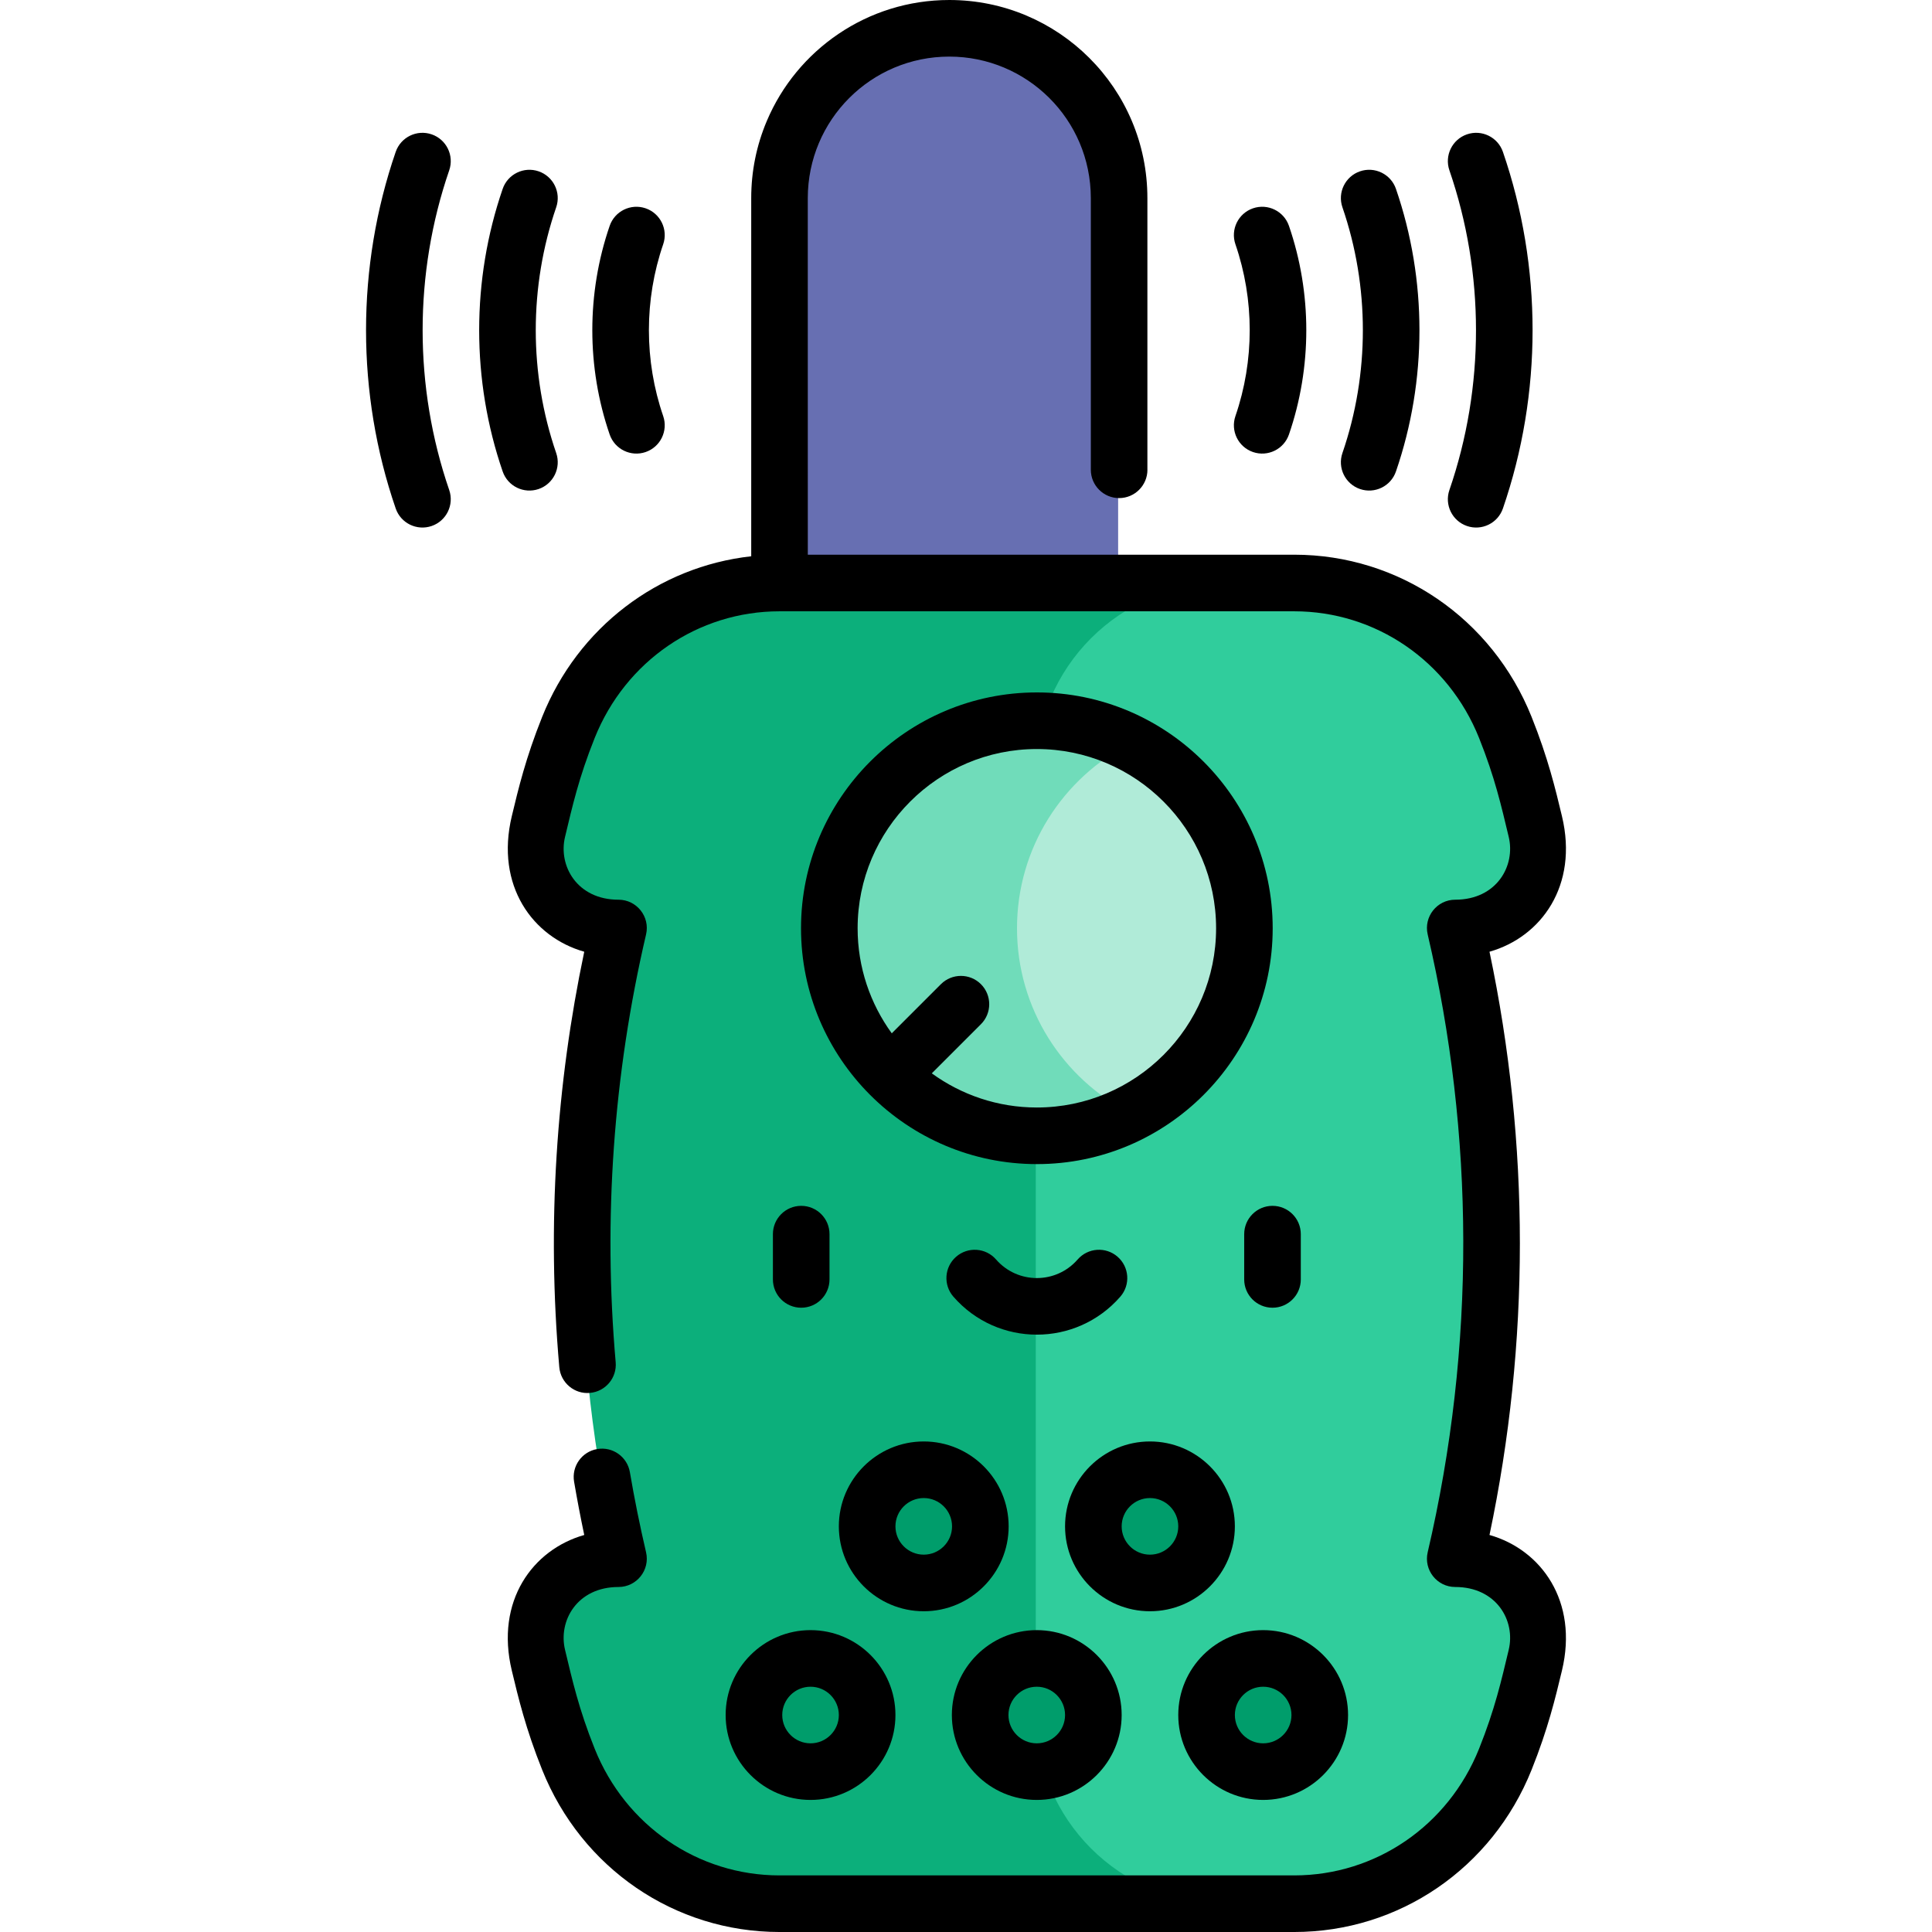 <svg id="Capa_1" enable-background="new 0 0 512 512" height="512" viewBox="0 0 512 512" width="512" xmlns="http://www.w3.org/2000/svg"><g><g><g><g><path d="m296.316 52.5c0-24.853-20.147-45-45-45s-45 20.147-45 45v102l45 30 45-30z" fill="#676fb2"/><g><path d="m385.394 413.069c12.83-54.924 12.85-112.129 0-167.139 15.91 0 24.434-13.586 21.455-25.927-1.847-7.651-3.651-15.906-8.186-27.231-9.676-24.156-32.175-38.272-55.94-38.272h-46.233l-52 52v246l52 52h46.233c23.765 0 46.264-14.116 55.94-38.272 4.535-11.325 6.339-19.58 8.186-27.231 2.979-12.341-5.546-25.928-21.455-25.928z" fill="#30cd9c"/><path d="m274.49 454.5v-250c0-27.614 22.386-50 50-50-36.434 0-114.714 0-118.174 0-23.765 0-46.264 14.116-55.94 38.272-4.535 11.325-6.339 19.58-8.186 27.231-2.979 12.341 5.546 25.927 21.455 25.927-12.83 54.924-12.85 112.128 0 167.139-15.91 0-24.434 13.586-21.455 25.927 1.847 7.651 3.651 15.906 8.186 27.231 9.676 24.157 32.175 38.272 55.94 38.272h118.174c-27.614.001-50-22.385-50-49.999z" fill="#0caf7b"/></g></g></g></g><g fill="#009d6b"><circle cx="214.541" cy="454.5" r="15"/><circle cx="274.49" cy="454.5" r="15"/><circle cx="334.49" cy="454.5" r="15"/><circle cx="244.541" cy="404.5" r="15"/><circle cx="304.49" cy="404.5" r="15"/></g><g><path d="m299.516 197.015h-11l-30 48.985 30 48.985h11c17.804-9.105 30-27.615 30-48.985s-12.197-39.88-30-48.985z" fill="#b0ebd8"/><path d="m269.516 246c0-21.37 12.196-39.88 30-48.985-7.503-3.837-15.995-6.015-25-6.015-30.375 0-55 24.624-55 55 0 12.483 4.165 23.99 11.172 33.22h10.607v10.607c9.23 7.007 20.737 11.172 33.22 11.172 9.005 0 17.497-2.178 25-6.015-17.803-9.104-29.999-27.614-29.999-48.984z" fill="#70dcba"/></g><g><path d="m142.744 129.597c3.917-1.348 6.001-5.614 4.654-9.531-7.222-21.001-7.222-44.131 0-65.132 1.347-3.917-.737-8.184-4.654-9.531-3.914-1.343-8.184.736-9.531 4.654-8.303 24.146-8.303 50.74 0 74.886 1.346 3.913 5.609 6.001 9.531 4.654z"/><path d="m114.394 35.604c-3.916-1.344-8.185.736-9.532 4.653-10.476 30.463-10.476 64.019 0 94.485 1.346 3.914 5.609 6.001 9.531 4.654 3.917-1.348 6.001-5.614 4.654-9.531-9.395-27.321-9.395-57.412 0-84.729 1.347-3.917-.736-8.185-4.653-9.532z"/><path d="m384.106 129.865c-1.347 3.917.737 8.184 4.654 9.531 3.922 1.347 8.185-.741 9.531-4.654 10.477-30.465 10.477-64.021 0-94.485-1.348-3.917-5.612-5.997-9.532-4.653-3.917 1.348-6 5.615-4.653 9.532 9.396 27.318 9.396 57.409 0 84.729z"/><path d="m355.757 120.065c-1.347 3.917.737 8.184 4.654 9.531 3.922 1.347 8.185-.741 9.531-4.654 8.303-24.146 8.302-50.741-.001-74.887-1.348-3.917-5.616-5.996-9.532-4.653-3.917 1.348-6 5.615-4.653 9.532 7.222 21 7.222 44.13.001 65.131z"/><path d="m327.402 110.265c-1.347 3.917.737 8.185 4.654 9.531 3.922 1.347 8.185-.741 9.531-4.654 6.129-17.826 6.128-37.46-.001-55.284-1.348-3.917-5.615-6-9.531-4.654-3.917 1.348-6.001 5.614-4.654 9.531 5.049 14.679 5.049 30.849.001 45.53z"/><path d="m171.098 119.796c3.917-1.348 6.001-5.614 4.654-9.531-5.049-14.681-5.049-30.85 0-45.53 1.347-3.917-.737-8.184-4.654-9.531-3.918-1.344-8.184.738-9.531 4.654-6.13 17.825-6.13 37.459 0 55.284 1.346 3.914 5.61 6 9.531 4.654z"/><path d="m394.733 406.784c10.731-50.965 10.736-103.585 0-154.568 13.664-3.877 23.623-17.495 19.198-35.929-1.731-7.234-3.692-15.434-8.045-26.304-10.459-26.111-35.15-42.983-62.902-42.983h-128.906c-.008-42.809-.008-89.844-.008-94.5.02-20.712 16.753-37.5 37.51-37.5 20.524 0 37.48 16.583 37.5 37.5v72c0 4.13 3.36 7.5 7.5 7.5 4.131 0 7.5-3.37 7.5-7.5 0-.01 0-.01-.01-.021v-71.979c0-29.081-23.573-52.5-52.49-52.5-21.715 0-40.404 13.201-48.369 32.06-2.74 6.48-4.131 13.351-4.131 20.44v94.918c-24.634 2.736-45.899 18.833-55.405 42.567-4.351 10.865-6.312 19.062-8.042 26.295-4.42 18.431 5.545 32.063 19.196 35.937-7.404 35.161-9.937 72.286-6.612 110.102.362 4.126 4.01 7.199 8.127 6.814 4.127-.362 7.178-4.001 6.814-8.127-3.339-38.016-.601-76.328 8.053-113.368 1.098-4.702-2.476-9.206-7.304-9.206-10.963 0-16.026-8.98-14.164-16.667 1.941-8.091 3.631-15.651 7.856-26.202 8.166-20.389 27.391-33.563 48.978-33.563h136.407c21.586 0 40.812 13.174 48.978 33.561 4.222 10.544 5.909 18.089 7.858 26.205 1.86 7.693-3.207 16.665-14.165 16.665-4.829 0-8.401 4.505-7.304 9.206 12.363 52.929 12.786 108.996 0 163.727-1.098 4.702 2.476 9.206 7.304 9.206 10.892 0 16.037 8.899 14.164 16.667-1.942 8.094-3.635 15.66-7.856 26.202-8.167 20.387-27.393 33.561-48.979 33.561h-136.407c-21.586 0-40.811-13.174-48.977-33.561-4.222-10.544-5.909-18.09-7.858-26.205-1.86-7.693 3.207-16.665 14.165-16.665 4.829 0 8.402-4.506 7.303-9.207-1.634-6.993-3.077-14.133-4.288-21.221-.697-4.083-4.569-6.834-8.656-6.129-4.083.697-6.827 4.573-6.129 8.656.803 4.7 1.704 9.423 2.692 14.115-13.664 3.877-23.623 17.495-19.198 35.929 1.731 7.234 3.692 15.434 8.045 26.304 10.458 26.112 35.149 42.984 62.901 42.984h136.407c27.752 0 52.443-16.872 62.903-42.985 4.352-10.868 6.312-19.067 8.044-26.302 4.402-18.359-5.488-32.039-19.198-35.929z"/><path d="m274.777 183.5c-34.463 0-62.5 28.037-62.5 62.5s28.037 62.5 62.5 62.5 62.5-28.037 62.5-62.5-28.037-62.5-62.5-62.5zm0 110c-10.395 0-20.013-3.365-27.842-9.051l13.023-13.022c2.929-2.93 2.929-7.678 0-10.607-2.93-2.928-7.678-2.928-10.607 0l-13.023 13.022c-5.685-7.83-9.05-17.448-9.05-27.842 0-26.191 21.309-47.5 47.5-47.5s47.5 21.309 47.5 47.5-21.31 47.5-47.501 47.5z"/><path d="m204.828 327.061v12c0 4.143 3.358 7.5 7.5 7.5s7.5-3.357 7.5-7.5v-12c0-4.143-3.358-7.5-7.5-7.5s-7.5 3.357-7.5 7.5z"/><path d="m337.226 319.561c-4.142 0-7.5 3.357-7.5 7.5v12c0 4.143 3.358 7.5 7.5 7.5s7.5-3.357 7.5-7.5v-12c0-4.143-3.358-7.5-7.5-7.5z"/><path d="m296.896 343.631c2.721-3.123 2.396-7.86-.727-10.582s-7.861-2.396-10.582.727c-5.724 6.569-15.901 6.564-21.62 0-2.721-3.123-7.459-3.447-10.582-.727-3.123 2.722-3.448 7.459-.727 10.582 11.703 13.428 32.546 13.416 44.238 0z"/><path d="m192.302 454.5c0 12.406 10.094 22.5 22.5 22.5s22.5-10.094 22.5-22.5-10.094-22.5-22.5-22.5-22.5 10.094-22.5 22.5zm22.5-7.5c4.136 0 7.5 3.364 7.5 7.5s-3.364 7.5-7.5 7.5-7.5-3.364-7.5-7.5 3.365-7.5 7.5-7.5z"/><path d="m274.752 477c12.406 0 22.5-10.094 22.5-22.5s-10.094-22.5-22.5-22.5-22.5 10.094-22.5 22.5 10.093 22.5 22.5 22.5zm0-30c4.136 0 7.5 3.364 7.5 7.5s-3.364 7.5-7.5 7.5-7.5-3.364-7.5-7.5 3.364-7.5 7.5-7.5z"/><path d="m334.752 477c12.406 0 22.5-10.094 22.5-22.5s-10.094-22.5-22.5-22.5-22.5 10.094-22.5 22.5 10.093 22.5 22.5 22.5zm0-30c4.136 0 7.5 3.364 7.5 7.5s-3.364 7.5-7.5 7.5-7.5-3.364-7.5-7.5 3.364-7.5 7.5-7.5z"/><path d="m222.302 404.5c0 12.406 10.094 22.5 22.5 22.5s22.5-10.094 22.5-22.5-10.094-22.5-22.5-22.5-22.5 10.094-22.5 22.5zm30 0c0 4.136-3.364 7.5-7.5 7.5s-7.5-3.364-7.5-7.5 3.364-7.5 7.5-7.5 7.5 3.364 7.5 7.5z"/><path d="m327.252 404.5c0-12.406-10.094-22.5-22.5-22.5s-22.5 10.094-22.5 22.5 10.094 22.5 22.5 22.5 22.5-10.094 22.5-22.5zm-30 0c0-4.136 3.364-7.5 7.5-7.5s7.5 3.364 7.5 7.5-3.364 7.5-7.5 7.5-7.5-3.364-7.5-7.5z"/></g></g></svg>